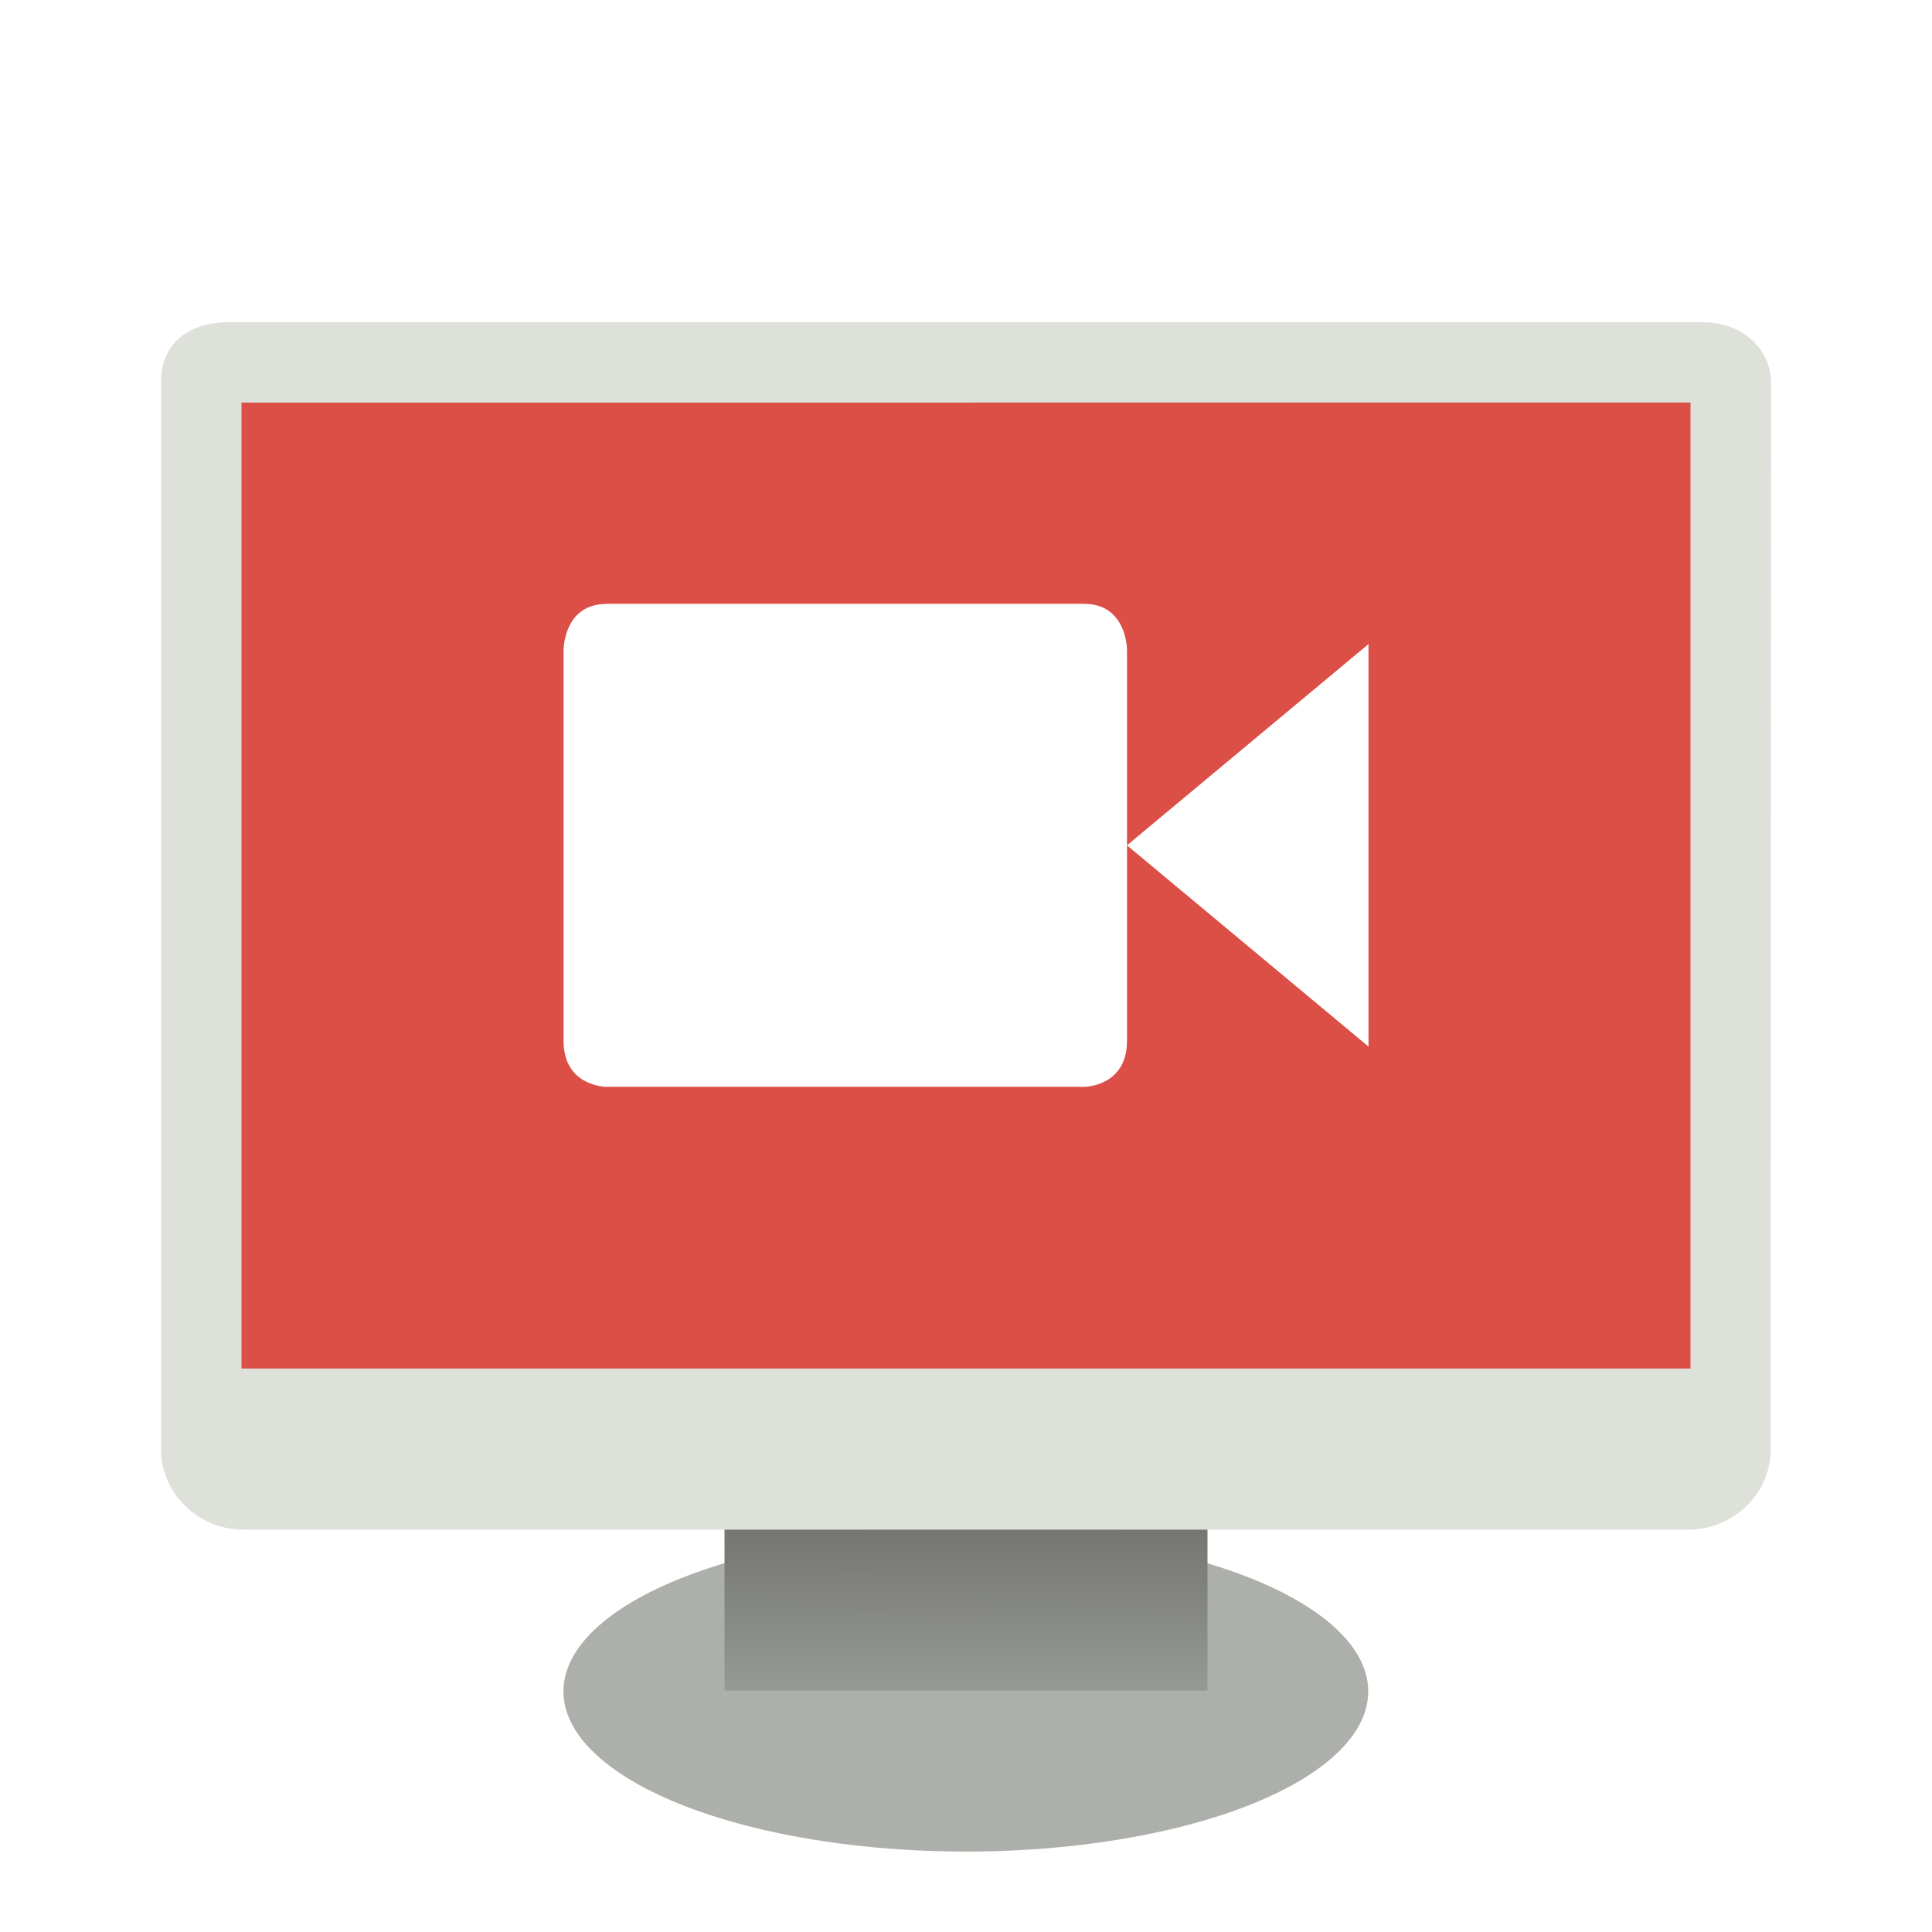 <svg width="24" height="24" version="1" xmlns="http://www.w3.org/2000/svg">
<defs>
<filter id="filter938" color-interpolation-filters="sRGB">
<feFlood flood-color="rgb(0,0,0)" flood-opacity=".2" result="flood"/>
<feComposite in="flood" in2="SourceGraphic" operator="in" result="composite1"/>
<feGaussianBlur in="composite1" result="blur"/>
<feOffset dx="0" dy="0.5" result="offset"/>
<feComposite in="SourceGraphic" in2="offset" result="fbSourceGraphic"/>
<feColorMatrix in="fbSourceGraphic" result="fbSourceGraphicAlpha" values="0 0 0 -1 0 0 0 0 -1 0 0 0 0 -1 0 0 0 0 1 0"/>
<feFlood flood-color="rgb(255,255,255)" flood-opacity=".102" in="fbSourceGraphic" result="flood"/>
<feComposite in="flood" in2="fbSourceGraphic" operator="out" result="composite1"/>
<feGaussianBlur in="composite1" result="blur"/>
<feOffset dx="0" dy="0.5" result="offset"/>
<feComposite in="offset" in2="fbSourceGraphic" operator="atop" result="composite2"/>
</filter>
<linearGradient id="linearGradient907" x1="12.207" x2="12.128" y1="53.535" y2="64.893" gradientTransform="matrix(1.206 0 0 .502 22.403 -11.495)" gradientUnits="userSpaceOnUse">
<stop stop-color="#585956" offset="0"/>
<stop stop-color="#bbbeb8" offset="1"/>
</linearGradient>
<filter id="filter993" color-interpolation-filters="sRGB">
<feFlood flood-color="rgb(0,0,0)" flood-opacity=".2" result="flood"/>
<feComposite in="flood" in2="SourceGraphic" operator="in" result="composite1"/>
<feGaussianBlur in="composite1" result="blur"/>
<feOffset dx="0" dy="0.5" result="offset"/>
<feComposite in="SourceGraphic" in2="offset" result="composite2"/>
</filter>
</defs>
<g transform="translate(-25 1.001)" filter="url(#filter938)">
<path d="m27.72 2.767-2.7e-5 12.559h18.466v-12.506z" fill="#dc4f47" fill-rule="evenodd" stroke-width="1.357"/>
<ellipse cx="36.998" cy="19.01" rx="4.999" ry="1.99" color="#000000" fill="#adb0aa" fill-rule="evenodd" stroke-width="1.315"/>
<ellipse cx="36.998" cy="18.842" rx="4.511" ry="1.647" color="#000000" fill="none" stroke-width="1.315"/>
<rect x="34" y="16.502" width="6" height="2.498" color="#000000" fill="url(#linearGradient907)" fill-rule="evenodd" stroke-width="1.369"/>
<path d="m27.844 2.002c-0.565 0-0.842 0.324-0.842 0.725v13.229c-0.029 0.578 0.454 1.045 1.02 1.045h17.953c0.565 0 1.049-0.467 1.02-1.045l0.006-13.229c-0.022-0.423-0.382-0.725-0.842-0.725h-18.315zm0.156 0.998 18-7.12e-4v12h-18v-12z" color="#000000" fill="#dde1d9" fill-rule="evenodd" stroke-width="1.25"/>
</g>
<g transform="translate(1 -2)" fill="#fff" filter="url(#filter993)">
<path d="m6.532 9.001h5.935c0.533 0 0.533 0.571 0.533 0.571v4.857c0 0.572-0.533 0.572-0.533 0.572h-5.933s-0.533 0-0.533-0.571v-4.857s0-0.571 0.533-0.571z"/>
<path d="m16 9.501v5l-3-2.5z"/>
</g>
</svg>
